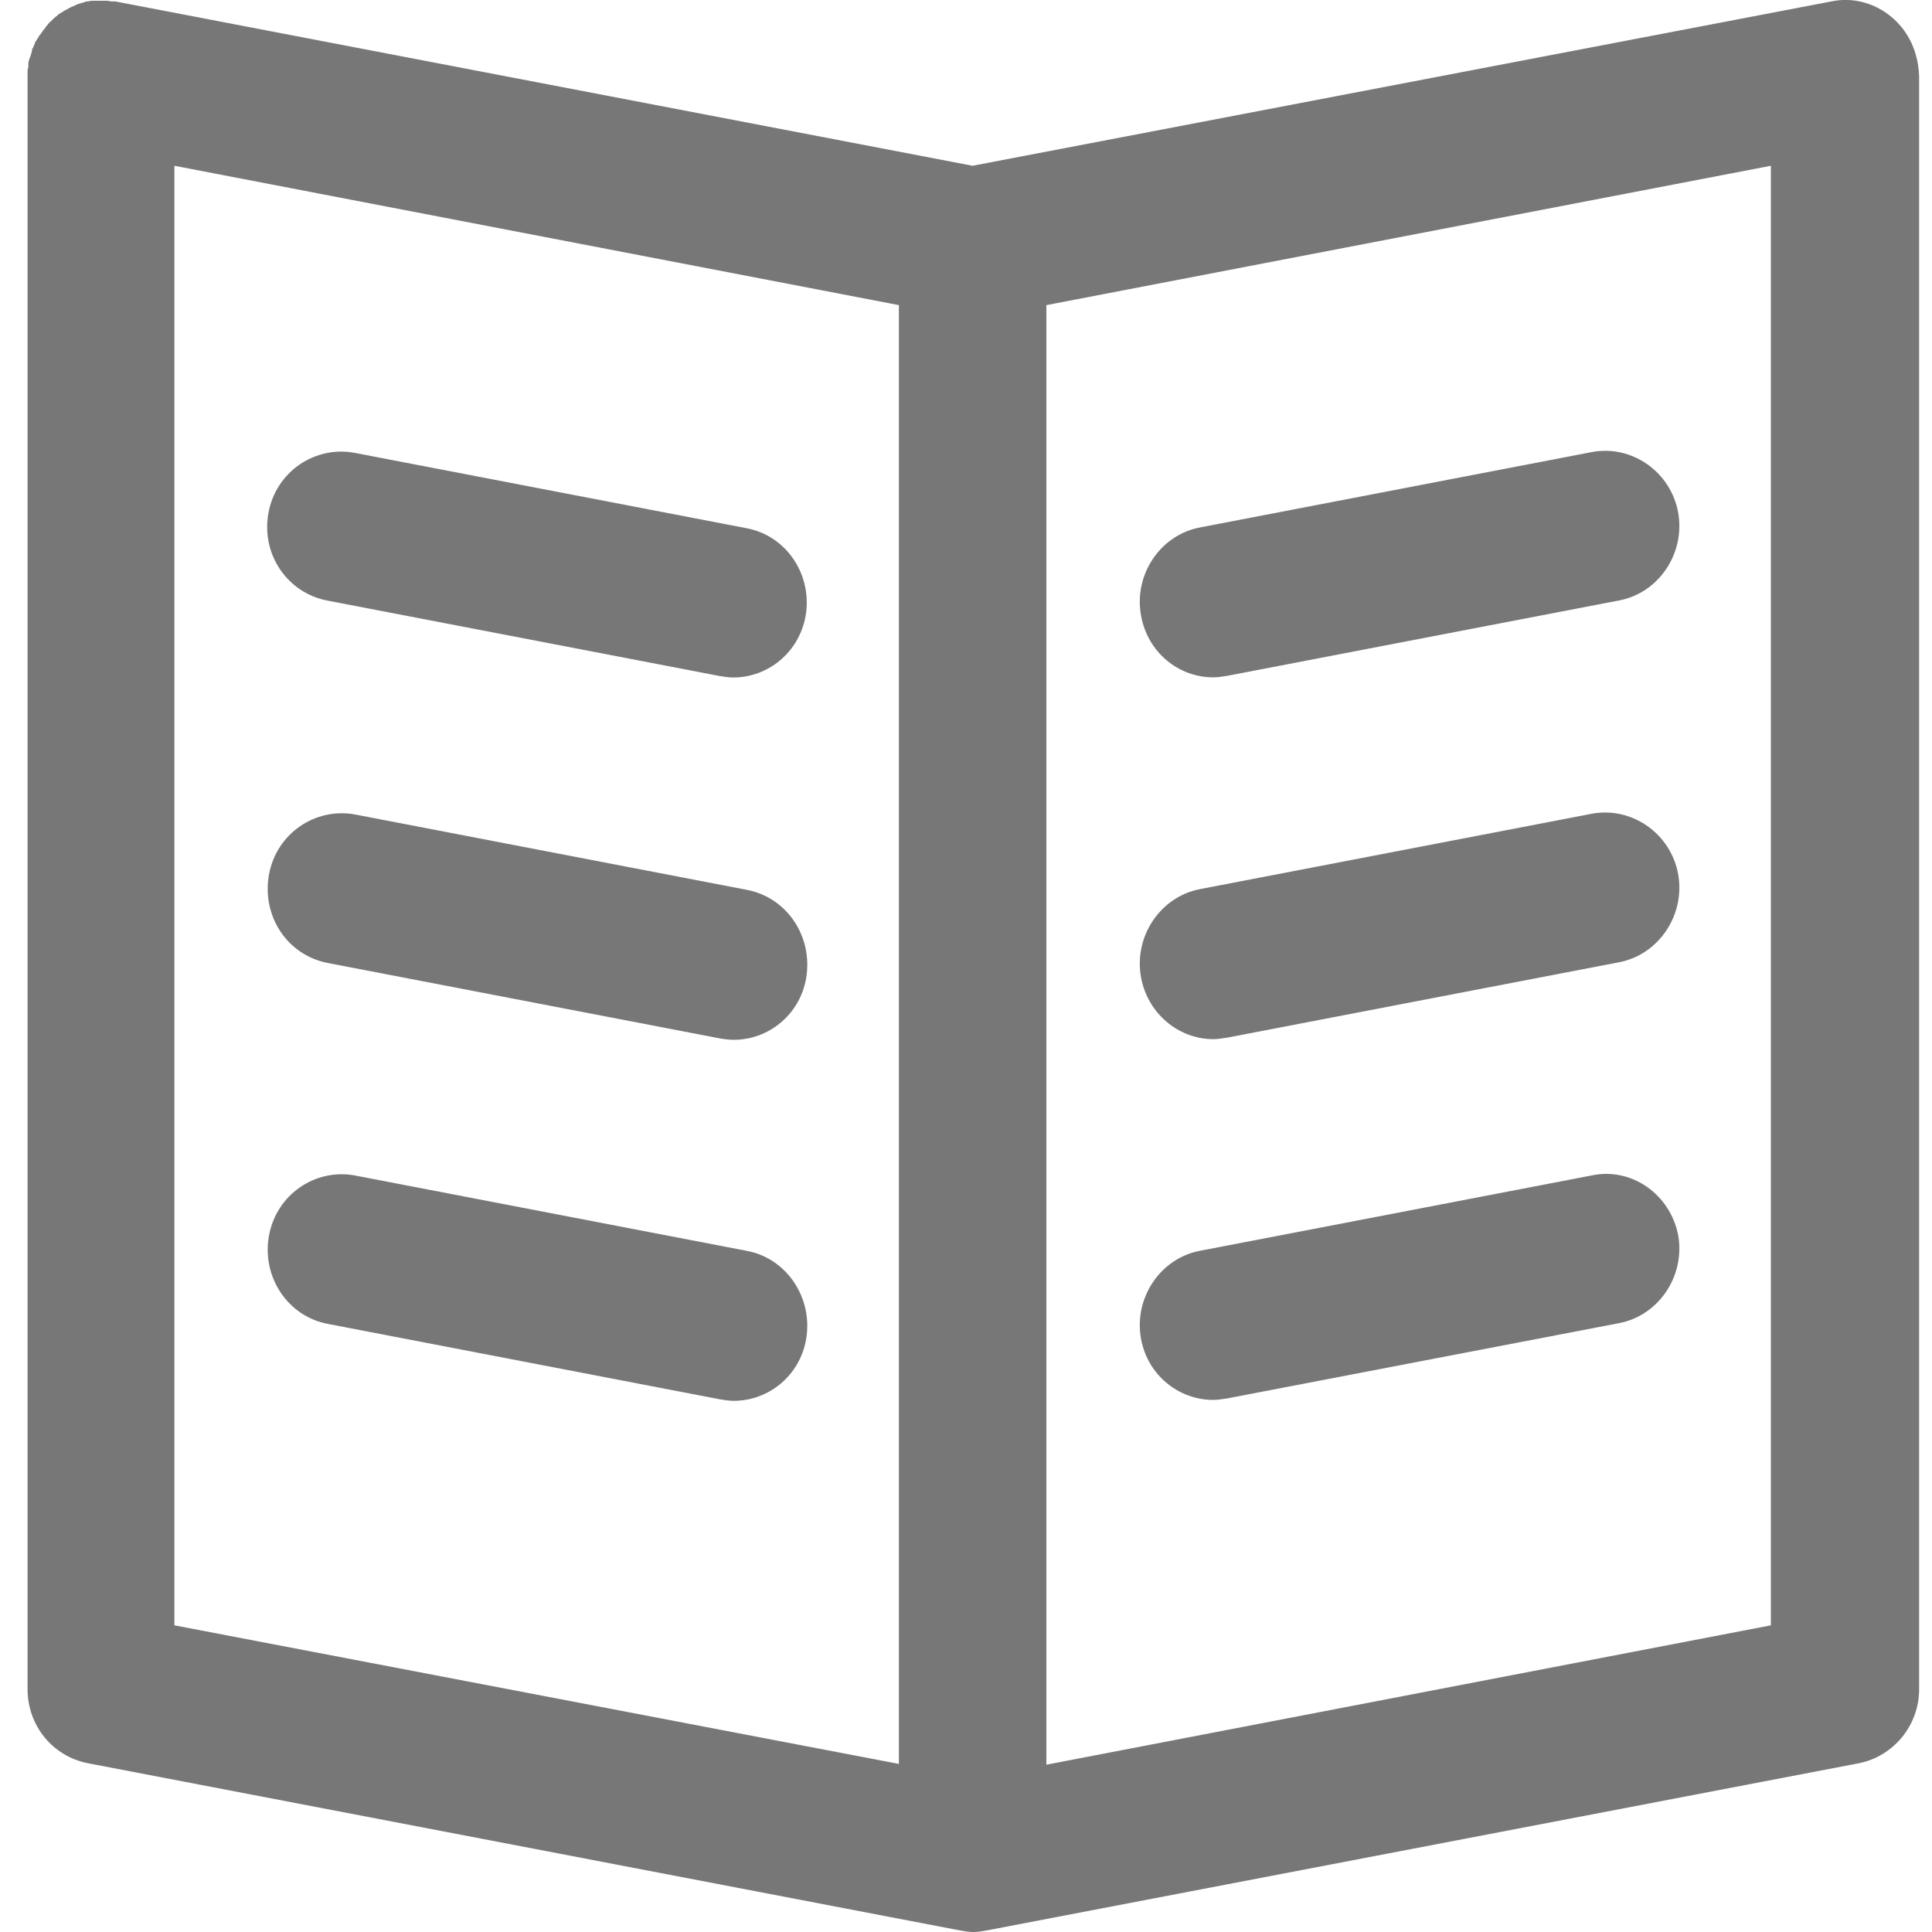 <svg width="15" height="15" viewBox="0 0 15 15" fill="none" xmlns="http://www.w3.org/2000/svg">
<path d="M14.688 0.134C14.557 0.023 14.385 -0.024 14.219 0.011L7.551 1.287L0.895 0.011H0.884C0.878 0.011 0.873 0.011 0.867 0.011C0.855 0.011 0.844 0.006 0.832 0.006C0.821 0.006 0.81 0.006 0.798 0.006C0.792 0.006 0.787 0.006 0.775 0.006C0.775 0.006 0.775 0.006 0.769 0.006C0.758 0.006 0.747 0.006 0.735 0.006C0.729 0.006 0.718 0.006 0.712 0.006C0.701 0.006 0.689 0.011 0.684 0.011C0.672 0.011 0.666 0.011 0.655 0.017C0.649 0.017 0.643 0.023 0.632 0.023C0.621 0.029 0.609 0.029 0.598 0.035C0.592 0.035 0.592 0.035 0.586 0.041C0.569 0.047 0.558 0.052 0.546 0.058C0.512 0.076 0.483 0.093 0.454 0.111L0.449 0.117C0.437 0.128 0.426 0.134 0.414 0.146C0.409 0.152 0.403 0.158 0.397 0.164C0.391 0.169 0.38 0.175 0.374 0.187C0.369 0.193 0.357 0.205 0.351 0.216C0.346 0.222 0.346 0.228 0.34 0.228C0.334 0.24 0.323 0.251 0.317 0.263C0.311 0.269 0.311 0.269 0.306 0.275C0.3 0.286 0.294 0.298 0.288 0.304C0.283 0.31 0.283 0.316 0.277 0.322C0.271 0.327 0.271 0.339 0.265 0.351C0.26 0.357 0.26 0.368 0.254 0.374C0.248 0.38 0.248 0.392 0.248 0.398C0.243 0.409 0.243 0.421 0.237 0.433C0.237 0.439 0.231 0.444 0.231 0.45C0.225 0.462 0.225 0.474 0.22 0.485C0.22 0.485 0.22 0.485 0.22 0.491C0.22 0.497 0.22 0.503 0.22 0.515C0.22 0.526 0.214 0.538 0.214 0.55C0.214 0.561 0.214 0.573 0.214 0.585C0.214 0.591 0.214 0.596 0.214 0.602V0.608V13.116C0.214 13.397 0.409 13.637 0.684 13.69L7.454 14.988C7.488 14.994 7.523 15 7.557 15C7.592 15 7.626 14.994 7.66 14.988L14.431 13.69C14.7 13.637 14.9 13.397 14.9 13.116V0.596C14.895 0.409 14.82 0.245 14.688 0.134ZM1.354 1.287L6.979 2.369V13.695L1.354 12.619V1.287ZM13.749 12.619L8.124 13.701V2.369L13.749 1.287V12.619Z" fill="#777777"/>
<path d="M2.542 4.663L5.584 5.248C5.618 5.254 5.658 5.26 5.692 5.26C5.962 5.26 6.202 5.067 6.254 4.786C6.311 4.47 6.111 4.16 5.796 4.101L2.754 3.516C2.445 3.458 2.141 3.663 2.084 3.984C2.026 4.306 2.233 4.604 2.542 4.663Z" fill="#777777"/>
<path d="M5.8 6.909L2.759 6.324C2.449 6.266 2.146 6.47 2.088 6.792C2.031 7.114 2.232 7.418 2.547 7.477L5.588 8.062C5.623 8.068 5.663 8.073 5.697 8.073C5.966 8.073 6.207 7.88 6.258 7.6C6.316 7.272 6.109 6.968 5.8 6.909Z" fill="#777777"/>
<path d="M5.8 9.712L2.759 9.127C2.449 9.068 2.146 9.273 2.088 9.595C2.031 9.911 2.232 10.221 2.547 10.279L5.588 10.864C5.623 10.87 5.663 10.876 5.697 10.876C5.966 10.876 6.207 10.683 6.258 10.402C6.316 10.08 6.109 9.77 5.8 9.712Z" fill="#777777"/>
<path d="M9.42 5.259C9.454 5.259 9.489 5.253 9.529 5.247L12.57 4.662C12.88 4.604 13.086 4.294 13.029 3.978C12.971 3.662 12.668 3.451 12.358 3.51L9.317 4.095C9.008 4.153 8.801 4.463 8.859 4.779C8.91 5.066 9.151 5.259 9.42 5.259Z" fill="#777777"/>
<path d="M9.42 8.068C9.454 8.068 9.489 8.062 9.529 8.056L12.57 7.471C12.88 7.412 13.086 7.102 13.029 6.786C12.971 6.47 12.668 6.26 12.358 6.318L9.317 6.903C9.008 6.962 8.801 7.272 8.859 7.588C8.91 7.869 9.151 8.068 9.42 8.068Z" fill="#777777"/>
<path d="M12.358 9.126L9.317 9.711C9.008 9.769 8.801 10.079 8.859 10.395C8.91 10.676 9.151 10.869 9.42 10.869C9.454 10.869 9.489 10.863 9.529 10.857L12.57 10.273C12.88 10.214 13.086 9.904 13.029 9.588C12.966 9.272 12.668 9.061 12.358 9.126Z" fill="#777777"/>
</svg>
